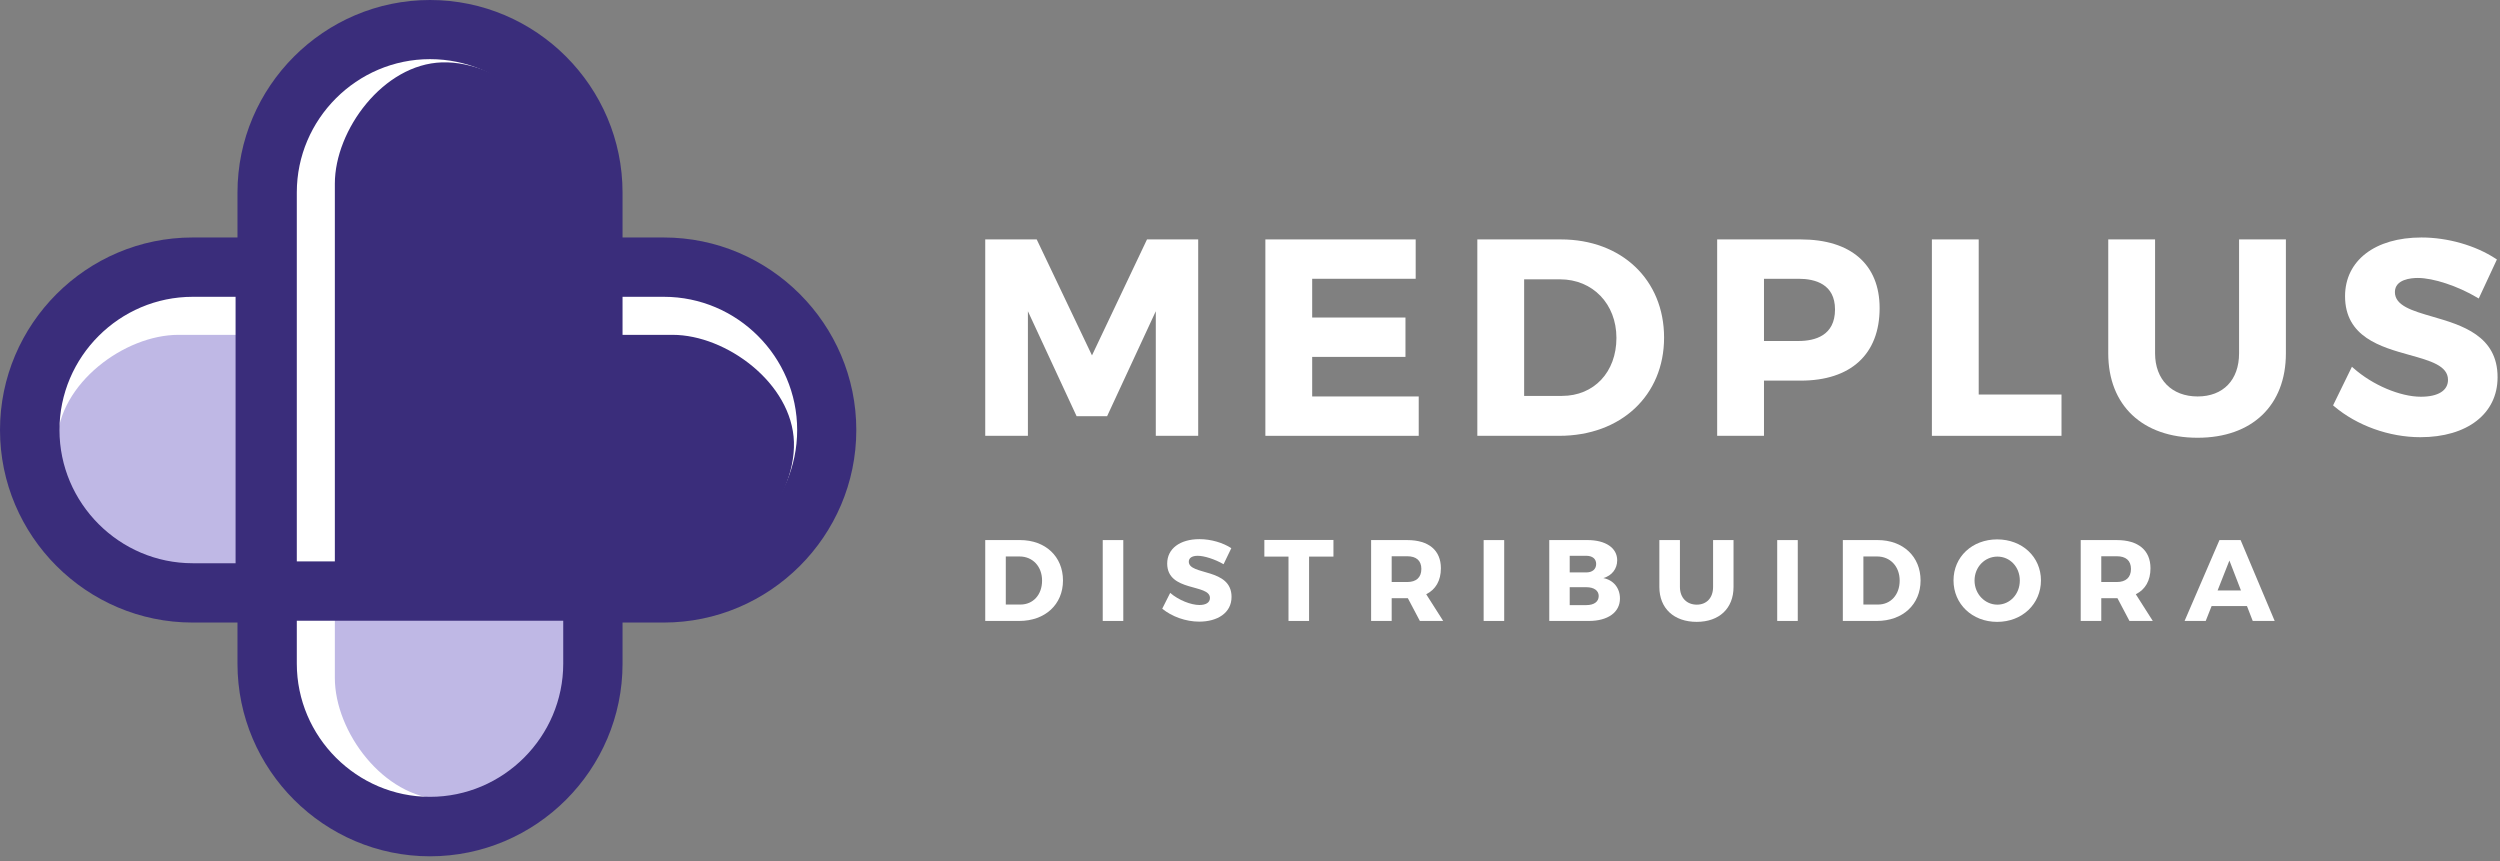 <?xml version="1.0" encoding="UTF-8"?>
<svg width="180px" height="62px" viewBox="0 0 180 62" version="1.1" xmlns="http://www.w3.org/2000/svg" xmlns:xlink="http://www.w3.org/1999/xlink">
    <rect x="0" y="0" width="180" height="62" fill="#808080" stroke="none"/>
    <title>logoTwo</title>
    <g id="Page-1" stroke="none" stroke-width="1" fill="none" fill-rule="evenodd">
        <g id="logoTwo">
            <g id="medplus" transform="translate(70.937, 17.099)" fill="#FFFFFF">
                <polygon id="Fill-1" points="11.647 0.139 7.686 8.49 3.706 0.139 4.59709292e-14 0.139 4.59709292e-14 14.28 3.072 14.28 3.072 5.309 6.579 12.869 8.774 12.869 12.28 5.309 12.28 14.28 15.333 14.28 15.333 0.139"></polygon>
                <polygon id="Fill-2" points="23.54 11.446 23.54 8.597 30.257 8.597 30.257 5.763 23.54 5.763 23.54 2.973 30.992 2.973 30.992 0.139 20.17 0.139 20.17 14.28 31.211 14.28 31.211 11.446"></polygon>
                <path d="M38.801,3.013 L41.388,3.013 C43.74,3.013 45.446,4.786 45.446,7.229 C45.446,9.689 43.835,11.406 41.528,11.406 L38.801,11.406 L38.801,3.013 Z M41.448,0.139 L35.431,0.139 L35.431,14.28 L41.329,14.28 C45.773,14.28 48.877,11.373 48.877,7.209 C48.877,3.046 45.822,0.139 41.448,0.139 L41.448,0.139 Z" id="Fill-3"></path>
                <path d="M61.184,5.183 C61.184,7.058 59.756,7.452 58.558,7.452 L56.07,7.452 L56.07,2.973 L58.558,2.973 C59.756,2.973 61.184,3.356 61.184,5.183 M58.717,0.139 L52.699,0.139 L52.699,14.28 L56.07,14.28 L56.07,10.306 L58.717,10.306 C62.326,10.306 64.396,8.402 64.396,5.083 C64.396,1.941 62.326,0.139 58.717,0.139" id="Fill-5"></path>
                <polygon id="Fill-7" points="71.53 11.307 71.53 0.139 68.159 0.139 68.159 14.28 77.491 14.28 77.491 11.307"></polygon>
                <path d="M90.276,0.139 L90.276,8.342 C90.276,10.257 89.132,11.446 87.292,11.446 C85.43,11.446 84.228,10.228 84.228,8.342 L84.228,0.139 L80.857,0.139 L80.857,8.342 C80.857,12.091 83.323,14.419 87.292,14.419 C91.212,14.419 93.647,12.091 93.647,8.342 L93.647,0.139 L90.276,0.139 Z" id="Fill-9"></path>
                <path d="M104.202,5.699 C102.75,5.277 101.496,4.913 101.496,3.931 C101.496,3.013 102.652,2.914 103.149,2.914 C104.264,2.914 106.021,3.495 107.422,4.328 L107.532,4.393 L108.84,1.584 L108.757,1.529 C107.3,0.572 105.3,-4.9254567e-14 103.408,-4.9254567e-14 C100.066,-4.9254567e-14 97.907,1.66 97.907,4.229 C97.907,7.166 100.486,7.885 102.559,8.462 C104.04,8.875 105.319,9.231 105.319,10.25 C105.319,11.023 104.608,11.466 103.368,11.466 C101.874,11.466 99.879,10.62 98.516,9.408 L98.402,9.307 L97.044,12.088 L97.113,12.146 C98.761,13.544 101.084,14.379 103.328,14.379 C106.705,14.379 108.888,12.688 108.888,10.071 C108.9,7.065 106.295,6.307 104.202,5.699" id="Fill-11"></path>
            </g>
            <g id="dist" transform="translate(70.937, 38.819)" fill="#FFFFFF">
                <path d="M1.48,4.708 L2.537,4.708 C3.443,4.708 4.092,4.009 4.092,2.986 C4.092,1.955 3.41,1.247 2.47,1.247 L1.48,1.247 L1.48,4.708 Z M2.504,0.066 C4.333,0.066 5.598,1.247 5.598,2.978 C5.598,4.699 4.317,5.889 2.445,5.889 L0,5.889 L0,0.066 L2.504,0.066 Z" id="Fill-13"></path>
                <polygon id="Fill-15" points="8.46 5.889 9.94 5.889 9.94 0.067 8.46 0.067"></polygon>
                <path d="M17.717,0.649 L17.16,1.805 C16.545,1.447 15.771,1.198 15.297,1.198 C14.915,1.198 14.657,1.339 14.657,1.622 C14.657,2.628 17.734,2.054 17.734,4.158 C17.734,5.323 16.703,5.939 15.405,5.939 C14.432,5.939 13.434,5.573 12.744,5.007 L13.317,3.868 C13.916,4.391 14.815,4.741 15.422,4.741 C15.888,4.741 16.179,4.566 16.179,4.234 C16.179,3.202 13.101,3.818 13.101,1.755 C13.101,0.682 14.025,0 15.422,0 C16.262,0 17.118,0.258 17.717,0.649" id="Fill-17"></path>
                <polygon id="Fill-18" points="23.316 1.256 23.316 5.889 21.835 5.889 21.835 1.256 20.097 1.256 20.097 0.058 25.071 0.058 25.071 1.256"></polygon>
                <path d="M30.386,3.086 C31.027,3.086 31.401,2.762 31.401,2.146 C31.401,1.539 31.027,1.231 30.386,1.231 L29.264,1.231 L29.264,3.086 L30.386,3.086 Z M30.428,4.25 L30.386,4.25 L29.264,4.25 L29.264,5.889 L27.783,5.889 L27.783,0.067 L30.386,0.067 C31.925,0.067 32.807,0.799 32.807,2.096 C32.807,2.986 32.432,3.626 31.75,3.967 L32.973,5.889 L31.293,5.889 L30.428,4.25 Z" id="Fill-19"></path>
                <polygon id="Fill-20" points="35.885 5.889 37.365 5.889 37.365 0.067 35.885 0.067"></polygon>
                <path d="M42.082,4.749 L43.28,4.749 C43.829,4.749 44.17,4.508 44.17,4.092 C44.17,3.701 43.829,3.46 43.28,3.46 L42.082,3.46 L42.082,4.749 Z M42.082,2.395 L43.28,2.395 C43.712,2.395 43.987,2.163 43.987,1.788 C43.987,1.414 43.712,1.198 43.28,1.198 L42.082,1.198 L42.082,2.395 Z M43.363,0.066 C44.668,0.066 45.501,0.632 45.501,1.522 C45.501,2.137 45.118,2.628 44.503,2.803 C45.234,2.944 45.7,3.518 45.7,4.275 C45.7,5.265 44.835,5.889 43.463,5.889 L40.61,5.889 L40.61,0.066 L43.363,0.066 Z" id="Fill-21"></path>
                <path d="M53.877,3.443 C53.877,4.982 52.854,5.955 51.224,5.955 C49.585,5.955 48.537,4.982 48.537,3.443 L48.537,0.067 L50.018,0.067 L50.018,3.443 C50.018,4.234 50.525,4.716 51.232,4.716 C51.931,4.716 52.405,4.234 52.405,3.443 L52.405,0.067 L53.877,0.067 L53.877,3.443 Z" id="Fill-22"></path>
                <polygon id="Fill-23" points="57.022 5.889 58.502 5.889 58.502 0.067 57.022 0.067"></polygon>
                <path d="M63.227,4.708 L64.284,4.708 C65.19,4.708 65.839,4.009 65.839,2.986 C65.839,1.955 65.157,1.247 64.217,1.247 L63.227,1.247 L63.227,4.708 Z M64.25,0.066 C66.08,0.066 67.344,1.247 67.344,2.978 C67.344,4.699 66.063,5.889 64.192,5.889 L61.747,5.889 L61.747,0.066 L64.25,0.066 Z" id="Fill-24"></path>
                <path d="M71.23,2.978 C71.23,3.959 71.986,4.716 72.876,4.716 C73.775,4.716 74.49,3.959 74.49,2.978 C74.49,1.996 73.775,1.256 72.876,1.256 C71.978,1.256 71.23,1.996 71.23,2.978 M76.012,2.969 C76.012,4.666 74.665,5.956 72.86,5.956 C71.063,5.956 69.716,4.675 69.716,2.969 C69.716,1.273 71.063,0.017 72.86,0.017 C74.665,0.017 76.012,1.281 76.012,2.969" id="Fill-25"></path>
                <path d="M81.477,3.086 C82.118,3.086 82.493,2.762 82.493,2.146 C82.493,1.539 82.118,1.231 81.477,1.231 L80.355,1.231 L80.355,3.086 L81.477,3.086 Z M81.519,4.25 L81.477,4.25 L80.355,4.25 L80.355,5.889 L78.874,5.889 L78.874,0.067 L81.477,0.067 C83.016,0.067 83.898,0.799 83.898,2.096 C83.898,2.986 83.524,3.626 82.841,3.967 L84.064,5.889 L82.384,5.889 L81.519,4.25 Z" id="Fill-26"></path>
                <path d="M89.58,1.539 L88.731,3.693 L90.412,3.693 L89.58,1.539 Z M88.299,4.816 L87.875,5.889 L86.353,5.889 L88.864,0.066 L90.387,0.066 L92.84,5.889 L91.26,5.889 L90.844,4.816 L88.299,4.816 Z" id="Fill-27"></path>
            </g>
            <g id="plus">
                <g id="horizontal" transform="translate(0, 17.099)">
                    <path d="M15.342,1.085 L46.618,1.085 C50.134,1.085 53.329,2.522 55.644,4.837 C57.958,7.151 59.395,10.347 59.395,13.863 C59.395,17.378 57.958,20.573 55.644,22.888 C53.329,25.202 50.134,26.64 46.618,26.64 L15.342,26.64 C11.827,26.64 8.632,25.202 6.317,22.888 C4.002,20.573 2.565,17.378 2.565,13.863 C2.565,10.347 4.002,7.151 6.317,4.837 C8.632,2.522 11.827,1.085 15.342,1.085" id="Fill-28" fill="#FFFFFF"></path>
                    <path d="M48.435,7.01 C52.278,7.01 57.031,10.487 57.163,14.727 C57.296,18.967 53.064,24.172 48.435,24.09 L20.297,24.09 L20.297,7.01 L48.435,7.01 Z" id="Fill-29" fill="#3A2D7B"></path>
                    <path d="M12.836,7.01 C8.992,7.01 4.24,10.487 4.107,14.727 C3.975,18.967 8.206,24.172 12.836,24.09 L18.713,24.09 L18.713,7.01 L12.836,7.01 Z" id="Fill-30" fill="#BFB8E5"></path>
                    <path d="M13.874,4.271 C11.238,4.271 8.84,5.351 7.101,7.09 C5.362,8.829 4.282,11.227 4.282,13.863 C4.282,16.498 5.362,18.895 7.101,20.635 C8.84,22.375 11.238,23.454 13.874,23.454 L16.962,23.454 L16.962,4.271 L13.874,4.271 Z M47.803,4.271 L21.232,4.271 L21.232,23.454 L47.803,23.454 C50.439,23.454 52.837,22.375 54.576,20.635 C56.316,18.895 57.396,16.498 57.396,13.863 C57.396,11.227 56.316,8.829 54.576,7.09 C52.837,5.351 50.439,4.271 47.803,4.271 L47.803,4.271 Z M13.862,4.26872914e-14 L47.792,4.26872914e-14 C51.607,4.26872914e-14 55.072,1.559 57.584,4.071 C60.095,6.582 61.654,10.049 61.654,13.863 C61.654,17.677 60.095,21.143 57.584,23.654 C55.072,26.164 51.607,27.724 47.792,27.724 L13.862,27.724 C10.048,27.724 6.582,26.164 4.07,23.654 C1.559,21.143 6.56727561e-15,17.677 6.56727561e-15,13.863 C6.56727561e-15,10.049 1.559,6.582 4.07,4.071 C6.582,1.559 10.048,4.26872914e-14 13.862,4.26872914e-14 L13.862,4.26872914e-14 Z" id="Fill-31" fill="#3A2D7B"></path>
                </g>
                <g id="vertical" transform="translate(17.099, 0)">
                    <path d="M1.084,46.311 L1.084,15.036 C1.084,11.52 2.522,8.325 4.837,6.01 C7.151,3.696 10.347,2.259 13.862,2.259 C17.378,2.259 20.573,3.696 22.888,6.01 C25.202,8.325 26.64,11.52 26.64,15.036 L26.64,46.311 C26.64,49.827 25.202,53.022 22.888,55.337 C20.573,57.652 17.378,59.089 13.862,59.089 C10.347,59.089 7.151,57.652 4.837,55.337 C2.522,53.022 1.084,49.827 1.084,46.311" id="Fill-32" fill="#FFFFFF"></path>
                    <path d="M7.01,13.219 C7.01,9.375 10.487,4.623 14.726,4.491 C18.967,4.358 24.171,8.59 24.09,13.219 L24.09,41.357 L7.01,41.357 L7.01,13.219 Z" id="Fill-33" fill="#3A2D7B"></path>
                    <path d="M7.01,48.818 C7.01,52.662 10.487,57.414 14.726,57.546 C18.967,57.679 24.171,53.448 24.09,48.818 L24.09,42.94 L7.01,42.94 L7.01,48.818 Z" id="Fill-34" fill="#BFB8E5"></path>
                    <path d="M4.271,47.78 C4.271,50.416 5.351,52.813 7.09,54.553 C8.829,56.292 11.226,57.372 13.862,57.372 C16.498,57.372 18.895,56.292 20.635,54.553 C22.374,52.813 23.454,50.416 23.454,47.78 L23.454,44.692 L4.271,44.692 L4.271,47.78 Z M4.271,13.851 L4.271,40.421 L23.454,40.421 L23.454,13.851 C23.454,11.214 22.374,8.817 20.635,7.078 C18.895,5.338 16.498,4.258 13.862,4.258 C11.226,4.258 8.829,5.338 7.09,7.078 C5.351,8.817 4.271,11.214 4.271,13.851 L4.271,13.851 Z M-8.20909451e-15,47.792 L-8.20909451e-15,13.862 C-8.20909451e-15,10.047 1.559,6.582 4.071,4.07 C6.582,1.559 10.049,-1.51047339e-13 13.862,-1.51047339e-13 C17.676,-1.51047339e-13 21.143,1.559 23.654,4.07 C26.164,6.582 27.724,10.047 27.724,13.862 L27.724,47.792 C27.724,51.606 26.164,55.072 23.654,57.584 C21.143,60.094 17.676,61.654 13.862,61.654 C10.049,61.654 6.582,60.094 4.071,57.584 C1.559,55.072 -8.20909451e-15,51.606 -8.20909451e-15,47.792 L-8.20909451e-15,47.792 Z" id="Fill-35" fill="#3A2D7B"></path>
                </g>
            </g>
        </g>
    </g>
</svg>